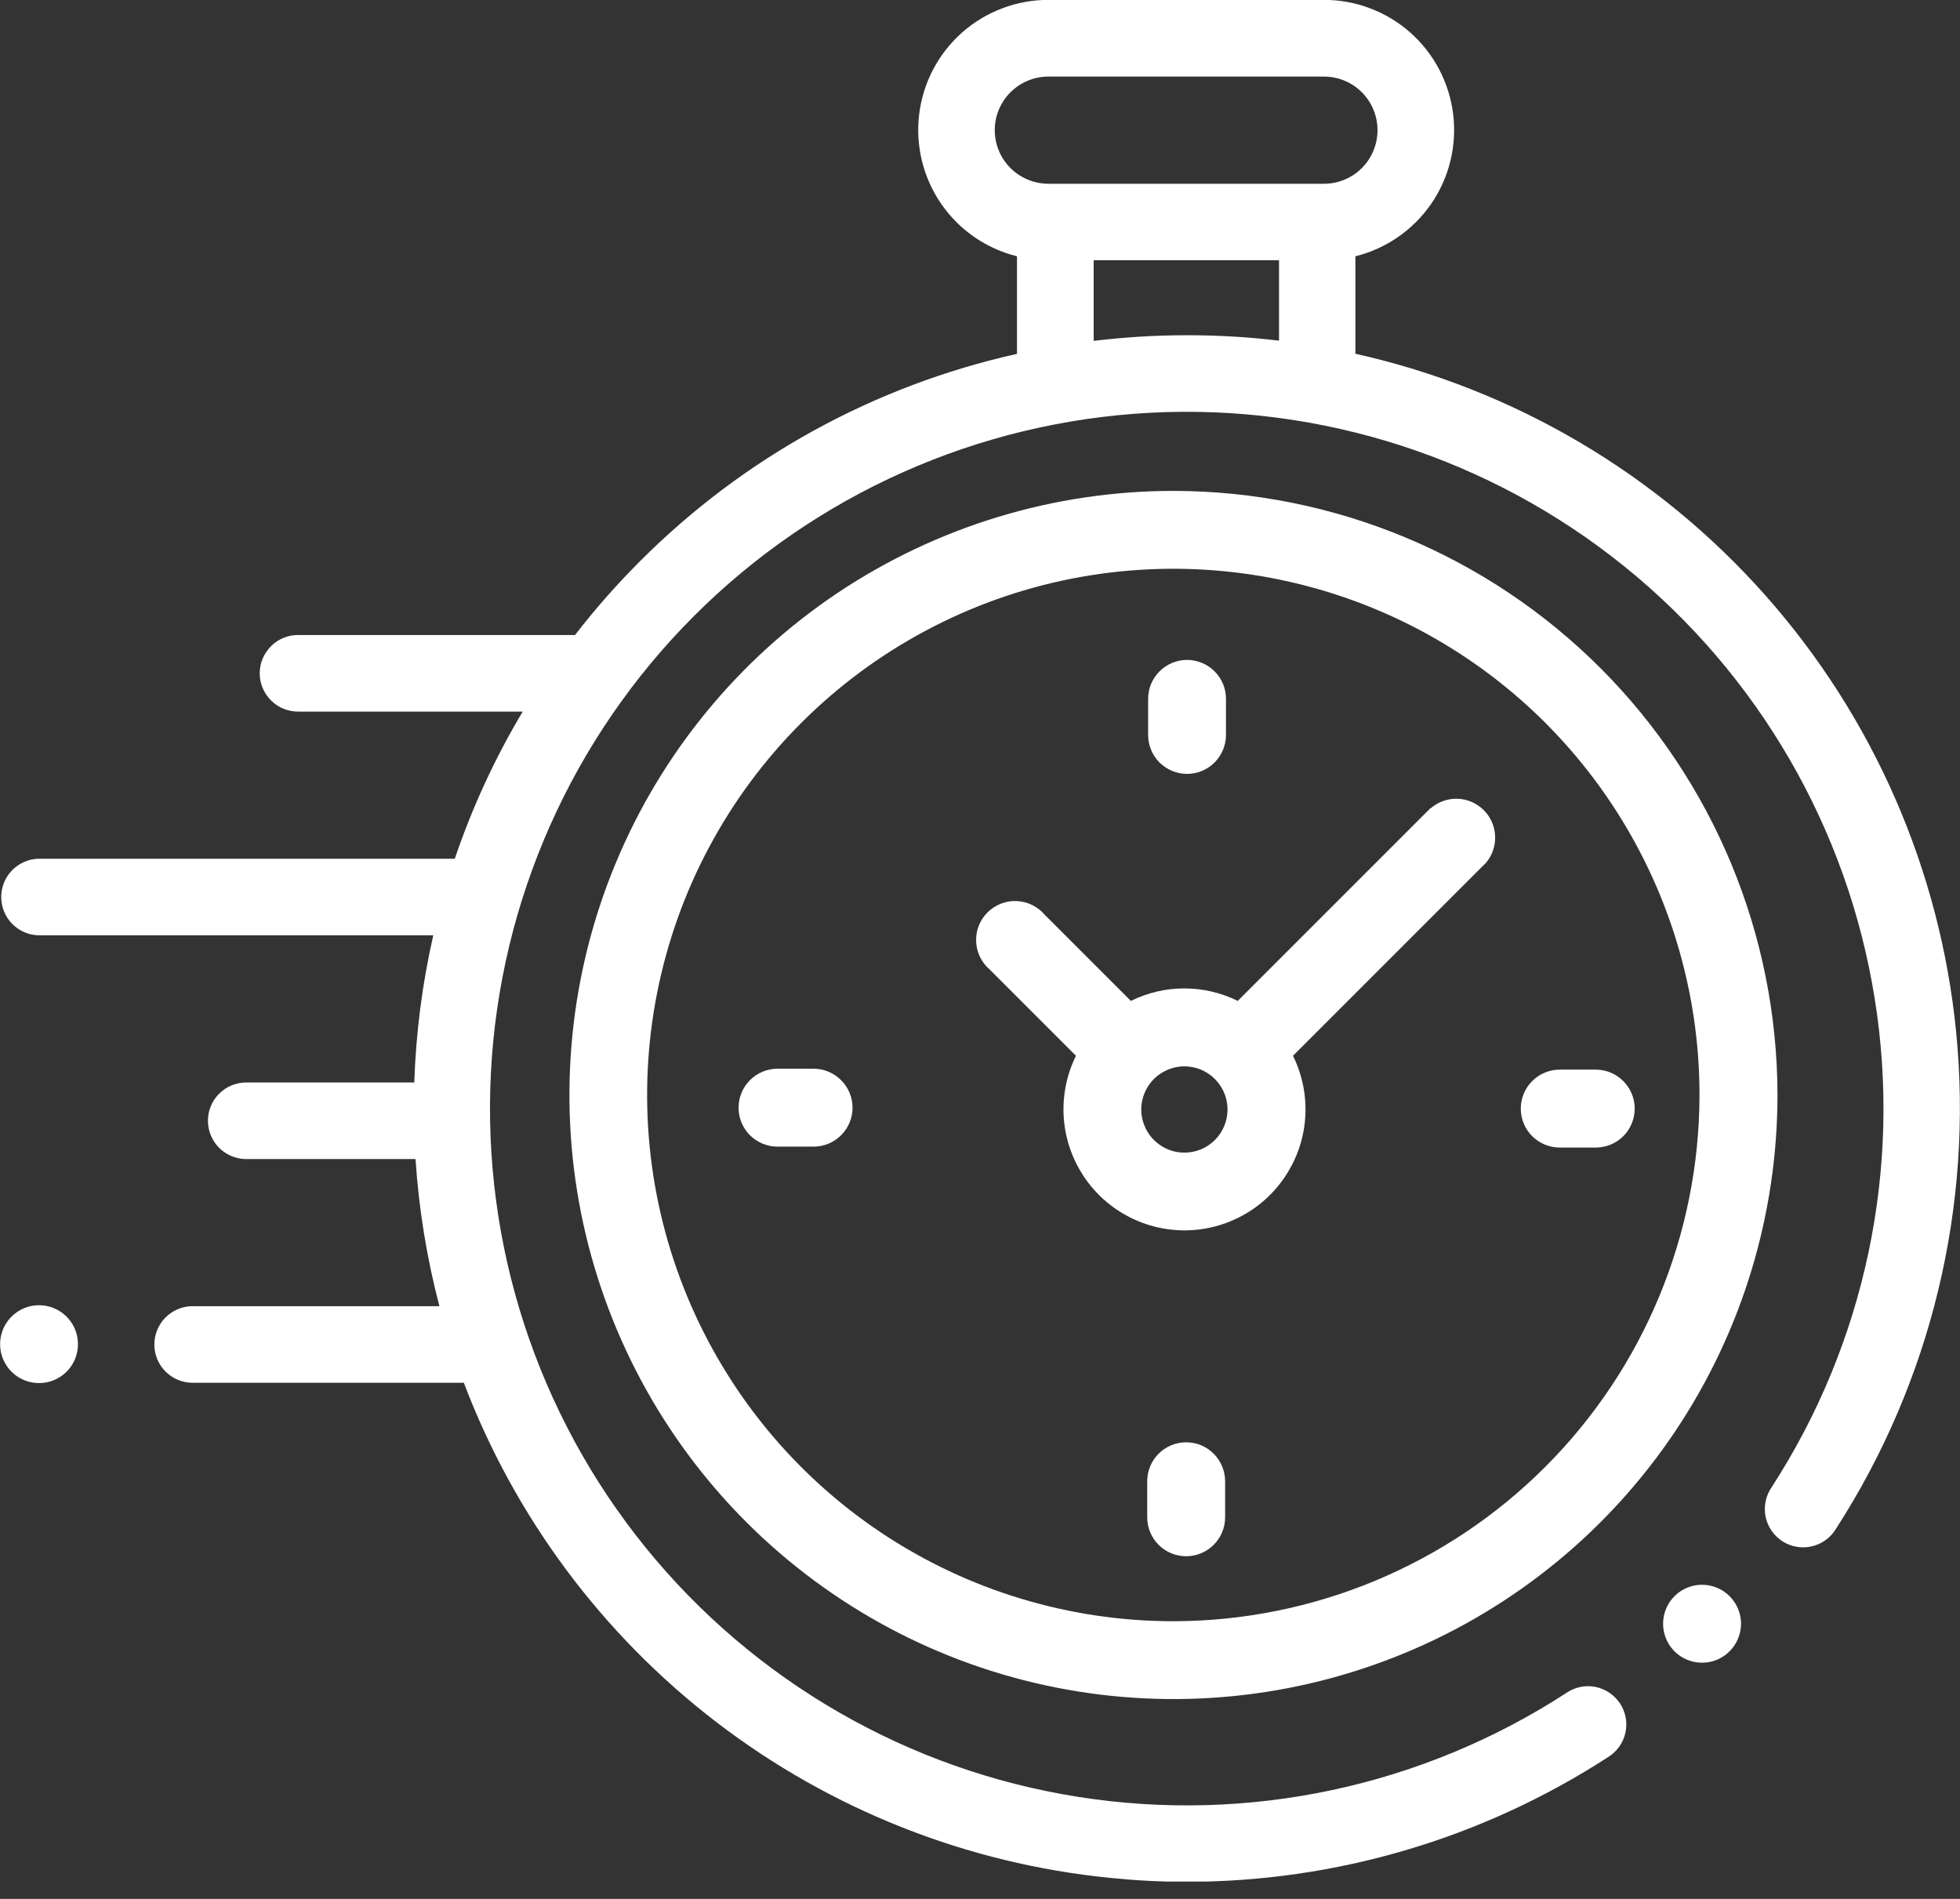 <svg width="32" height="31" viewBox="0 0 32 31" fill="none" xmlns="http://www.w3.org/2000/svg">
<rect x="0" y="0" width="32" height="31" fill="#333333" stroke="none"/>
<g clip-path="url(#clip0)">
<path d="M31.936 16.837C31.673 14.196 30.583 11.705 28.822 9.719C27.061 7.733 24.719 6.353 22.129 5.775V4.184C22.632 4.059 23.072 3.754 23.367 3.327C23.661 2.9 23.788 2.379 23.725 1.864C23.662 1.349 23.413 0.875 23.025 0.531C22.636 0.188 22.135 -0.002 21.617 -0.002H17.116C16.597 -0.002 16.096 0.188 15.707 0.531C15.319 0.875 15.07 1.349 15.007 1.864C14.944 2.379 15.072 2.9 15.366 3.327C15.66 3.754 16.1 4.059 16.604 4.184V5.777C14.271 6.296 12.136 7.471 10.449 9.162C10.07 9.541 9.715 9.943 9.388 10.367C9.372 10.367 9.356 10.367 9.34 10.367H4.886C4.802 10.364 4.719 10.378 4.64 10.409C4.562 10.439 4.491 10.484 4.431 10.543C4.371 10.601 4.323 10.671 4.29 10.748C4.257 10.825 4.24 10.908 4.24 10.992C4.24 11.076 4.257 11.159 4.29 11.236C4.323 11.313 4.371 11.383 4.431 11.441C4.491 11.499 4.562 11.545 4.64 11.575C4.719 11.605 4.802 11.619 4.886 11.617H8.534C8.08 12.376 7.709 13.182 7.425 14.019H0.625C0.463 14.024 0.309 14.093 0.196 14.209C0.083 14.326 0.02 14.482 0.02 14.644C0.02 14.807 0.083 14.963 0.196 15.079C0.309 15.196 0.463 15.264 0.625 15.269H7.074C6.894 16.058 6.79 16.863 6.764 17.672H4C3.838 17.677 3.684 17.745 3.571 17.862C3.458 17.978 3.395 18.134 3.395 18.297C3.395 18.459 3.458 18.615 3.571 18.732C3.684 18.848 3.838 18.916 4 18.922H6.784C6.837 19.733 6.968 20.538 7.174 21.324H3.125C2.963 21.329 2.809 21.398 2.696 21.514C2.583 21.631 2.52 21.787 2.52 21.949C2.52 22.112 2.583 22.268 2.696 22.384C2.809 22.501 2.963 22.569 3.125 22.574H7.573C8.406 24.77 9.836 26.689 11.7 28.117C13.565 29.545 15.79 30.425 18.127 30.657C18.54 30.699 18.953 30.721 19.366 30.721C21.811 30.722 24.204 30.015 26.256 28.684C26.327 28.64 26.388 28.583 26.436 28.515C26.485 28.447 26.519 28.37 26.537 28.289C26.555 28.207 26.557 28.123 26.542 28.041C26.527 27.959 26.496 27.881 26.451 27.811C26.405 27.742 26.346 27.682 26.277 27.635C26.208 27.588 26.131 27.556 26.049 27.539C25.967 27.523 25.883 27.523 25.802 27.54C25.72 27.557 25.642 27.59 25.574 27.637C23.217 29.168 20.377 29.773 17.601 29.334C14.825 28.896 12.309 27.445 10.539 25.262C8.769 23.079 7.87 20.318 8.015 17.511C8.16 14.704 9.339 12.051 11.325 10.062C13.31 8.073 15.962 6.889 18.769 6.739C21.575 6.589 24.338 7.484 26.524 9.25C28.71 11.016 30.165 13.529 30.608 16.305C31.052 19.08 30.452 21.921 28.924 24.28C28.877 24.349 28.843 24.427 28.827 24.509C28.81 24.59 28.809 24.675 28.825 24.757C28.842 24.839 28.874 24.917 28.921 24.986C28.968 25.055 29.028 25.114 29.098 25.16C29.168 25.206 29.247 25.236 29.329 25.251C29.411 25.266 29.496 25.264 29.577 25.245C29.659 25.227 29.736 25.192 29.804 25.143C29.872 25.095 29.929 25.033 29.973 24.961C31.528 22.553 32.22 19.689 31.936 16.837ZM16.241 2.125C16.241 1.893 16.333 1.671 16.497 1.507C16.661 1.343 16.884 1.25 17.116 1.25H21.615C21.847 1.25 22.07 1.342 22.234 1.506C22.398 1.67 22.49 1.893 22.49 2.125C22.49 2.357 22.398 2.579 22.234 2.744C22.07 2.908 21.847 3 21.615 3H17.116C16.884 2.999 16.661 2.907 16.497 2.743C16.333 2.579 16.241 2.357 16.241 2.125ZM17.856 5.565V4.248H20.882V5.561C19.877 5.442 18.861 5.443 17.856 5.565Z" fill="white"/>
<path d="M27.79 25.872C27.643 25.871 27.5 25.922 27.386 26.015C27.272 26.108 27.194 26.238 27.165 26.382C27.136 26.527 27.158 26.677 27.227 26.807C27.296 26.937 27.408 27.039 27.544 27.095C27.68 27.152 27.832 27.159 27.973 27.117C28.114 27.074 28.235 26.984 28.317 26.861C28.399 26.739 28.436 26.592 28.422 26.445C28.407 26.299 28.342 26.162 28.238 26.058C28.119 25.939 27.958 25.872 27.79 25.872Z" fill="white"/>
<path d="M19.159 8.014C17.208 8.014 15.302 8.593 13.68 9.676C12.058 10.76 10.794 12.3 10.048 14.102C9.301 15.904 9.106 17.887 9.486 19.8C9.867 21.713 10.806 23.47 12.185 24.849C13.565 26.228 15.322 27.168 17.235 27.548C19.148 27.929 21.131 27.733 22.933 26.987C24.735 26.241 26.275 24.977 27.358 23.355C28.442 21.733 29.02 19.826 29.02 17.876C29.017 15.261 27.977 12.755 26.129 10.906C24.28 9.057 21.773 8.017 19.159 8.014ZM19.159 26.467C17.459 26.467 15.798 25.964 14.385 25.02C12.972 24.076 11.871 22.735 11.22 21.165C10.569 19.596 10.399 17.868 10.73 16.201C11.061 14.535 11.879 13.004 13.081 11.802C14.282 10.601 15.813 9.782 17.479 9.45C19.146 9.119 20.873 9.289 22.443 9.939C24.013 10.589 25.355 11.69 26.299 13.103C27.243 14.516 27.747 16.177 27.747 17.876C27.744 20.153 26.839 22.336 25.229 23.947C23.619 25.557 21.436 26.463 19.159 26.467Z" fill="white"/>
<path d="M23.357 13.191L20.208 16.34C19.937 16.206 19.638 16.136 19.335 16.136C19.033 16.136 18.734 16.206 18.463 16.34L17.055 14.932C16.998 14.865 16.928 14.811 16.849 14.773C16.77 14.735 16.684 14.713 16.596 14.71C16.509 14.706 16.422 14.721 16.34 14.753C16.258 14.785 16.184 14.834 16.122 14.896C16.06 14.957 16.012 15.032 15.98 15.113C15.948 15.195 15.933 15.282 15.937 15.37C15.94 15.457 15.961 15.543 16 15.622C16.038 15.701 16.092 15.771 16.159 15.828L17.567 17.236C17.418 17.537 17.349 17.871 17.365 18.207C17.382 18.542 17.483 18.868 17.661 19.153C17.838 19.439 18.085 19.674 18.379 19.837C18.672 20 19.003 20.086 19.339 20.086C19.674 20.086 20.005 20 20.298 19.837C20.592 19.674 20.839 19.439 21.016 19.153C21.194 18.868 21.296 18.542 21.312 18.207C21.328 17.871 21.259 17.537 21.11 17.236L24.166 14.18L24.259 14.088C24.363 13.966 24.417 13.81 24.41 13.65C24.404 13.49 24.338 13.339 24.225 13.226C24.112 13.113 23.96 13.046 23.8 13.04C23.64 13.034 23.484 13.088 23.363 13.192L23.357 13.191ZM19.337 18.817C19.198 18.817 19.062 18.776 18.946 18.698C18.83 18.621 18.74 18.511 18.687 18.382C18.633 18.254 18.619 18.112 18.646 17.976C18.674 17.839 18.741 17.713 18.839 17.615C18.938 17.517 19.063 17.45 19.2 17.422C19.336 17.395 19.478 17.409 19.606 17.462C19.735 17.516 19.845 17.606 19.922 17.722C20 17.837 20.041 17.974 20.041 18.113C20.041 18.299 19.967 18.479 19.835 18.611C19.703 18.743 19.524 18.817 19.337 18.817Z" fill="white"/>
<path d="M26.053 17.462H25.465C25.296 17.462 25.134 17.529 25.015 17.649C24.896 17.768 24.829 17.93 24.829 18.098C24.829 18.267 24.896 18.429 25.015 18.548C25.134 18.667 25.296 18.734 25.465 18.734H26.053C26.222 18.734 26.384 18.667 26.503 18.548C26.622 18.429 26.689 18.267 26.689 18.098C26.689 17.93 26.622 17.768 26.503 17.649C26.384 17.529 26.222 17.462 26.053 17.462Z" fill="white"/>
<path d="M13.283 17.447H12.694C12.525 17.447 12.364 17.514 12.244 17.634C12.125 17.753 12.058 17.915 12.058 18.083C12.058 18.252 12.125 18.413 12.244 18.533C12.364 18.652 12.525 18.719 12.694 18.719H13.283C13.451 18.719 13.613 18.652 13.732 18.533C13.852 18.413 13.919 18.252 13.919 18.083C13.919 17.915 13.852 17.753 13.732 17.634C13.613 17.514 13.451 17.447 13.283 17.447Z" fill="white"/>
<path d="M19.381 12.634C19.549 12.634 19.711 12.567 19.83 12.447C19.949 12.328 20.016 12.167 20.016 11.998V11.409C20.016 11.326 20 11.243 19.968 11.166C19.936 11.089 19.889 11.019 19.83 10.96C19.771 10.901 19.701 10.854 19.624 10.822C19.547 10.79 19.464 10.773 19.381 10.773C19.297 10.773 19.214 10.79 19.137 10.822C19.06 10.854 18.99 10.901 18.931 10.96C18.872 11.019 18.825 11.089 18.793 11.166C18.761 11.243 18.745 11.326 18.745 11.409V11.998C18.745 12.082 18.761 12.164 18.793 12.241C18.825 12.319 18.872 12.389 18.931 12.448C18.99 12.507 19.06 12.553 19.137 12.585C19.215 12.617 19.297 12.634 19.381 12.634Z" fill="white"/>
<path d="M19.366 23.546C19.197 23.546 19.035 23.613 18.916 23.732C18.797 23.851 18.73 24.013 18.73 24.181V24.77C18.73 24.939 18.797 25.101 18.916 25.22C19.035 25.339 19.197 25.406 19.366 25.406C19.535 25.406 19.696 25.339 19.815 25.22C19.935 25.101 20.002 24.939 20.002 24.77V24.181C20.002 24.098 19.985 24.015 19.953 23.938C19.921 23.861 19.874 23.791 19.815 23.732C19.756 23.673 19.686 23.626 19.609 23.594C19.532 23.562 19.449 23.546 19.366 23.546Z" fill="white"/>
<path d="M0.636 21.308C0.531 21.308 0.429 21.334 0.337 21.384C0.245 21.433 0.167 21.504 0.109 21.591C0.051 21.677 0.015 21.777 0.005 21.881C-0.005 21.985 0.01 22.089 0.05 22.186C0.09 22.282 0.152 22.367 0.233 22.434C0.313 22.5 0.409 22.546 0.511 22.566C0.613 22.587 0.719 22.582 0.818 22.553C0.918 22.523 1.01 22.469 1.084 22.396C1.174 22.308 1.235 22.194 1.26 22.07C1.285 21.947 1.273 21.818 1.225 21.702C1.177 21.585 1.095 21.485 0.99 21.415C0.885 21.345 0.762 21.308 0.636 21.308Z" fill="white"/>
</g>
<defs>
<clipPath id="clip0">
<rect width="32" height="30.717" fill="white"/>
</clipPath>
</defs>
</svg>
